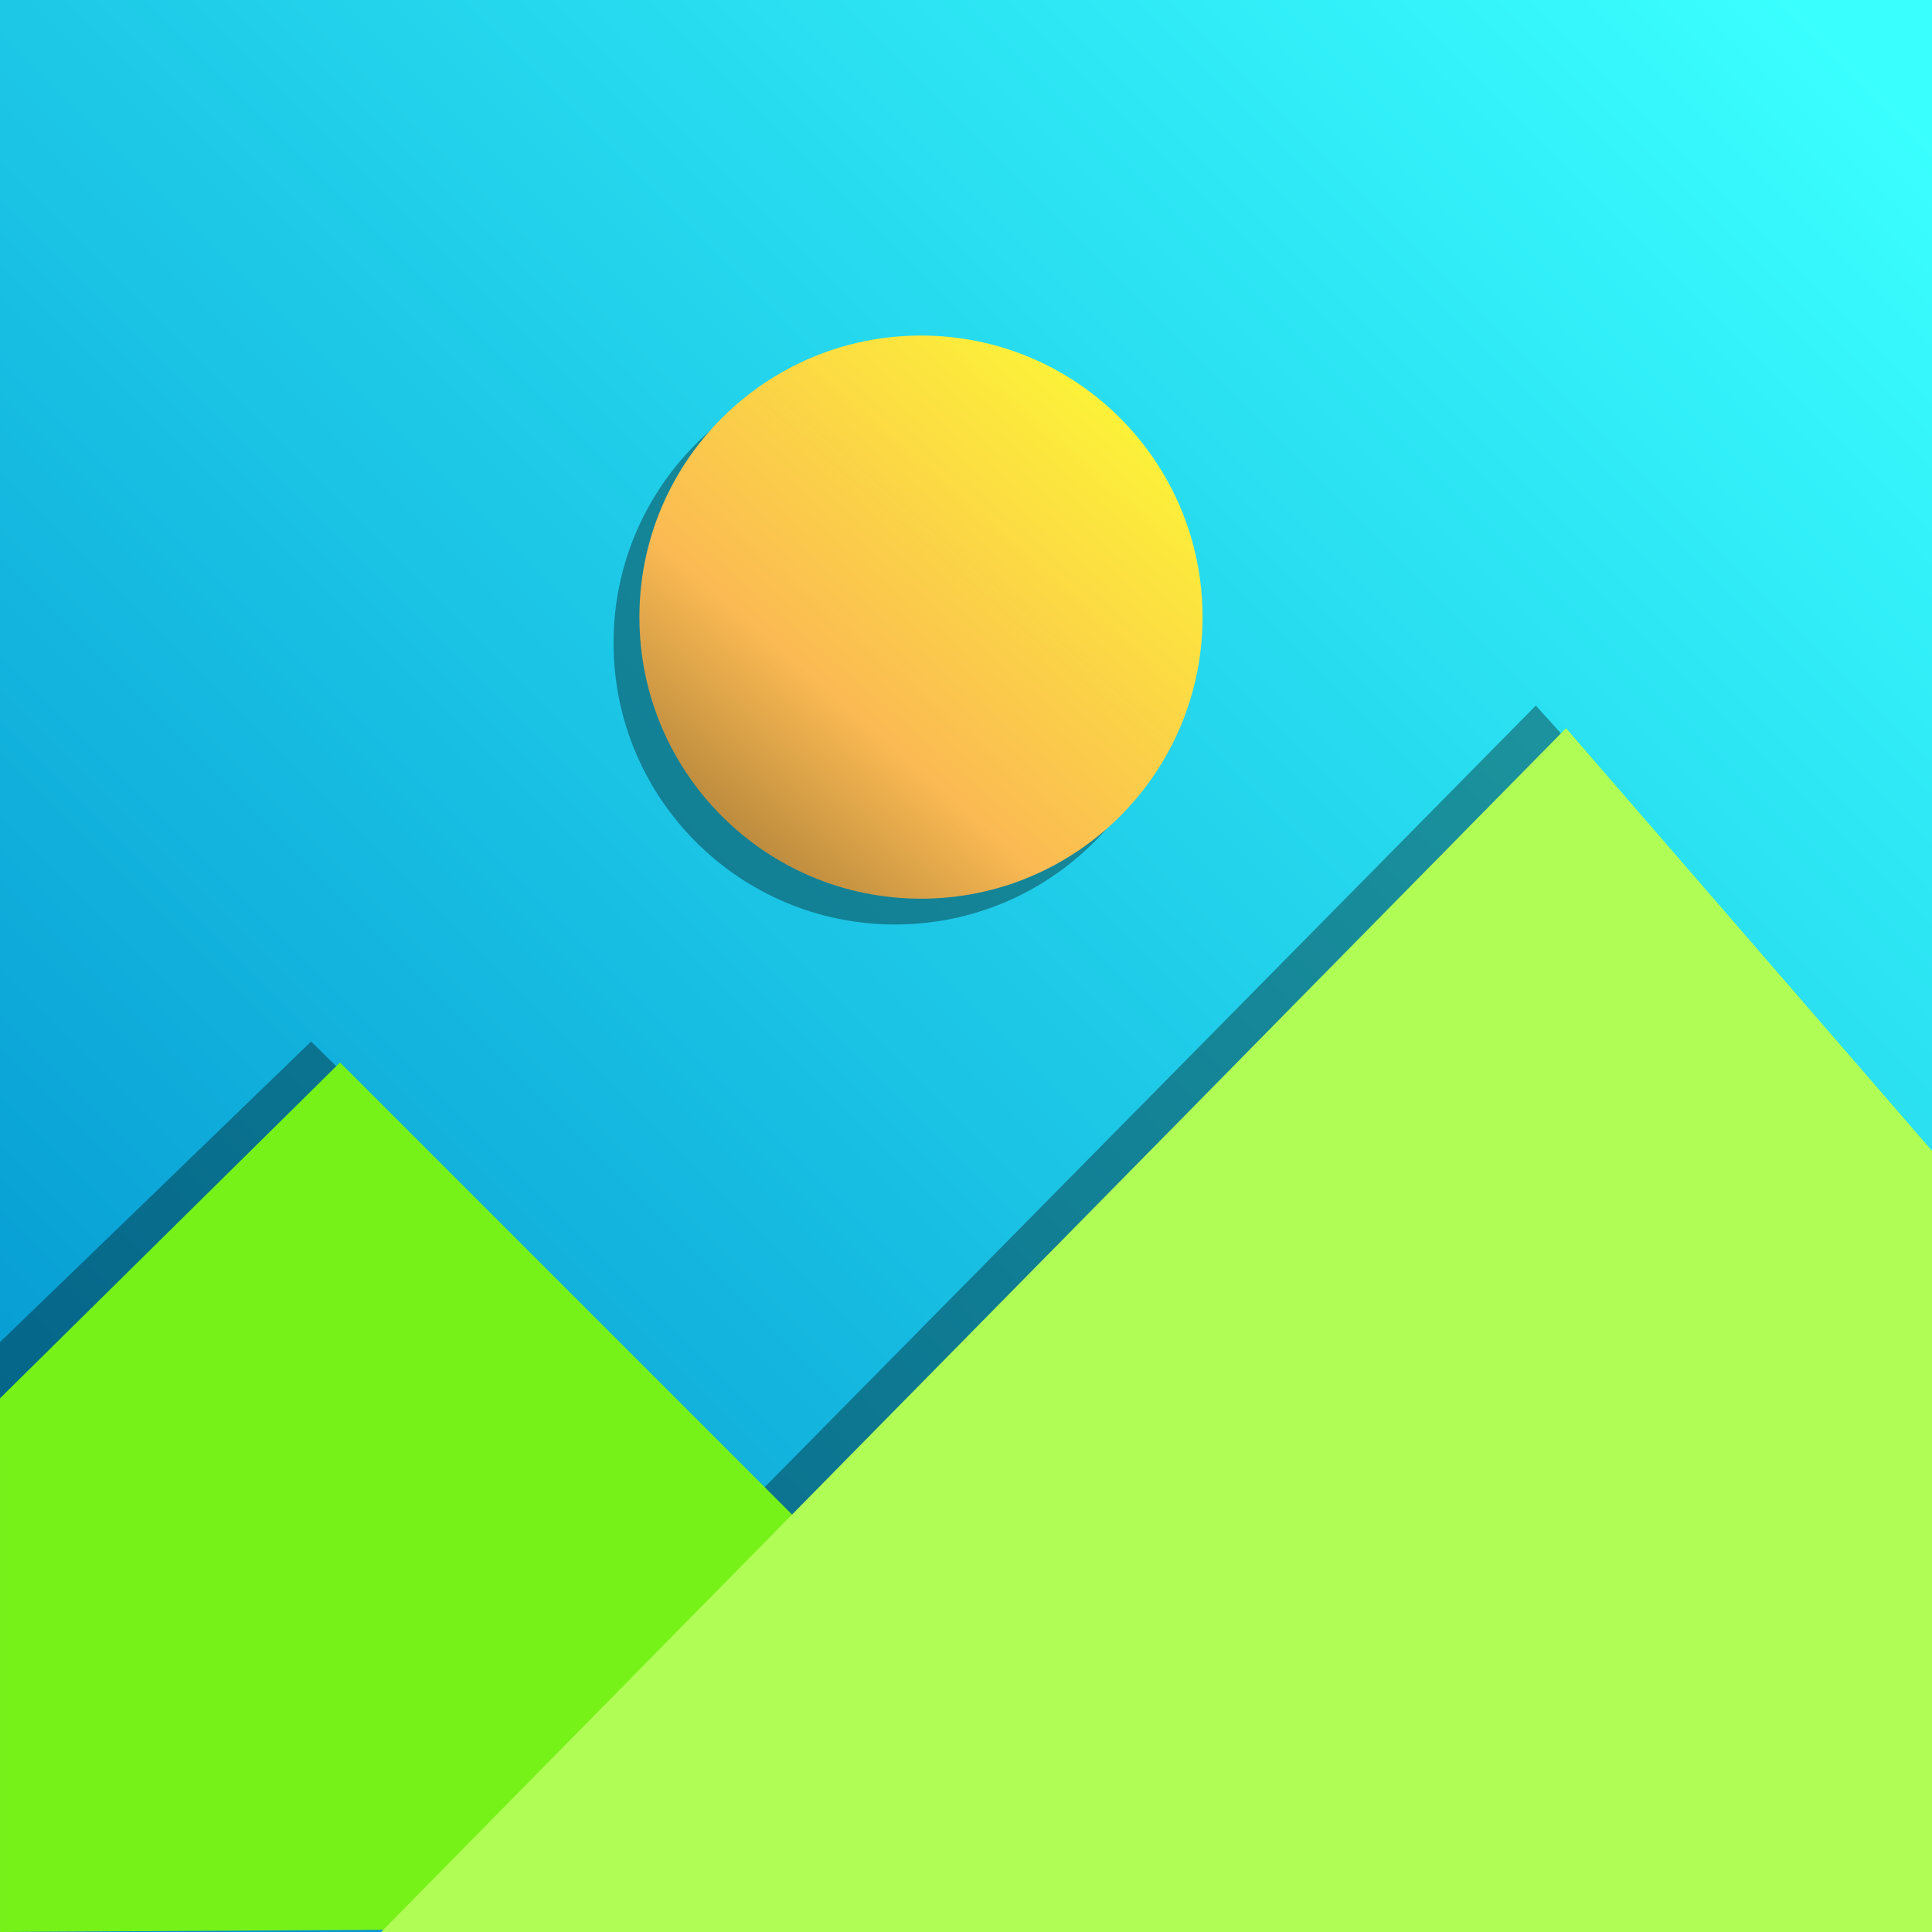 <?xml version="1.0" encoding="UTF-8" standalone="no"?><!DOCTYPE svg PUBLIC "-//W3C//DTD SVG 1.1//EN" "http://www.w3.org/Graphics/SVG/1.1/DTD/svg11.dtd"><svg width="100%" height="100%" viewBox="0 0 512 512" version="1.1" xmlns="http://www.w3.org/2000/svg" xmlns:xlink="http://www.w3.org/1999/xlink" xml:space="preserve" xmlns:serif="http://www.serif.com/" style="fill-rule:evenodd;clip-rule:evenodd;stroke-linejoin:round;stroke-miterlimit:2;"><rect x="0" y="0" width="512" height="512" fill="#333333" stroke="none"/><rect x="0" y="0" width="512" height="512" style="fill:url(#_Linear1);"/><path d="M190.817,448.84l236.677,-239.213l-20.48,-22.644l-237.563,240.776l21.366,21.081Z" style="fill-opacity:0.35;fill-rule:nonzero;"/><path d="M98,291.358l-15.543,-15.351l-82.455,79.671l-0.002,29.628l98,-93.948Z" style="fill-opacity:0.35;fill-rule:nonzero;"/><path d="M318.689,510.154l-228.58,-228.58l-90.107,88.991l-0,141.435l318.687,-1.846Z" style="fill:#77f219;fill-rule:nonzero;"/><path d="M512,512l0,-207.033l-96.985,-111.985l-314.015,319.018l411,0Z" style="fill:#affd55;fill-rule:nonzero;"/><circle cx="237.211" cy="170.381" r="74.619" style="fill-opacity:0.35;"/><circle cx="244.07" cy="163.543" r="74.619" style="fill:url(#_Linear2);"/><defs><linearGradient id="_Linear1" x1="0" y1="0" x2="1" y2="0" gradientUnits="userSpaceOnUse" gradientTransform="matrix(-493.04,489.26,-489.26,-493.04,500.999,10.741)"><stop offset="0" style="stop-color:#3affff;stop-opacity:1"/><stop offset="1" style="stop-color:#0090ce;stop-opacity:1"/></linearGradient><linearGradient id="_Linear2" x1="0" y1="0" x2="1" y2="0" gradientUnits="userSpaceOnUse" gradientTransform="matrix(-97.051,111.345,-111.345,-97.051,292.028,109.014)"><stop offset="0" style="stop-color:#fcf039;stop-opacity:1"/><stop offset="0.7" style="stop-color:#fbba53;stop-opacity:1"/><stop offset="1" style="stop-color:#bd8c3e;stop-opacity:1"/></linearGradient></defs></svg>